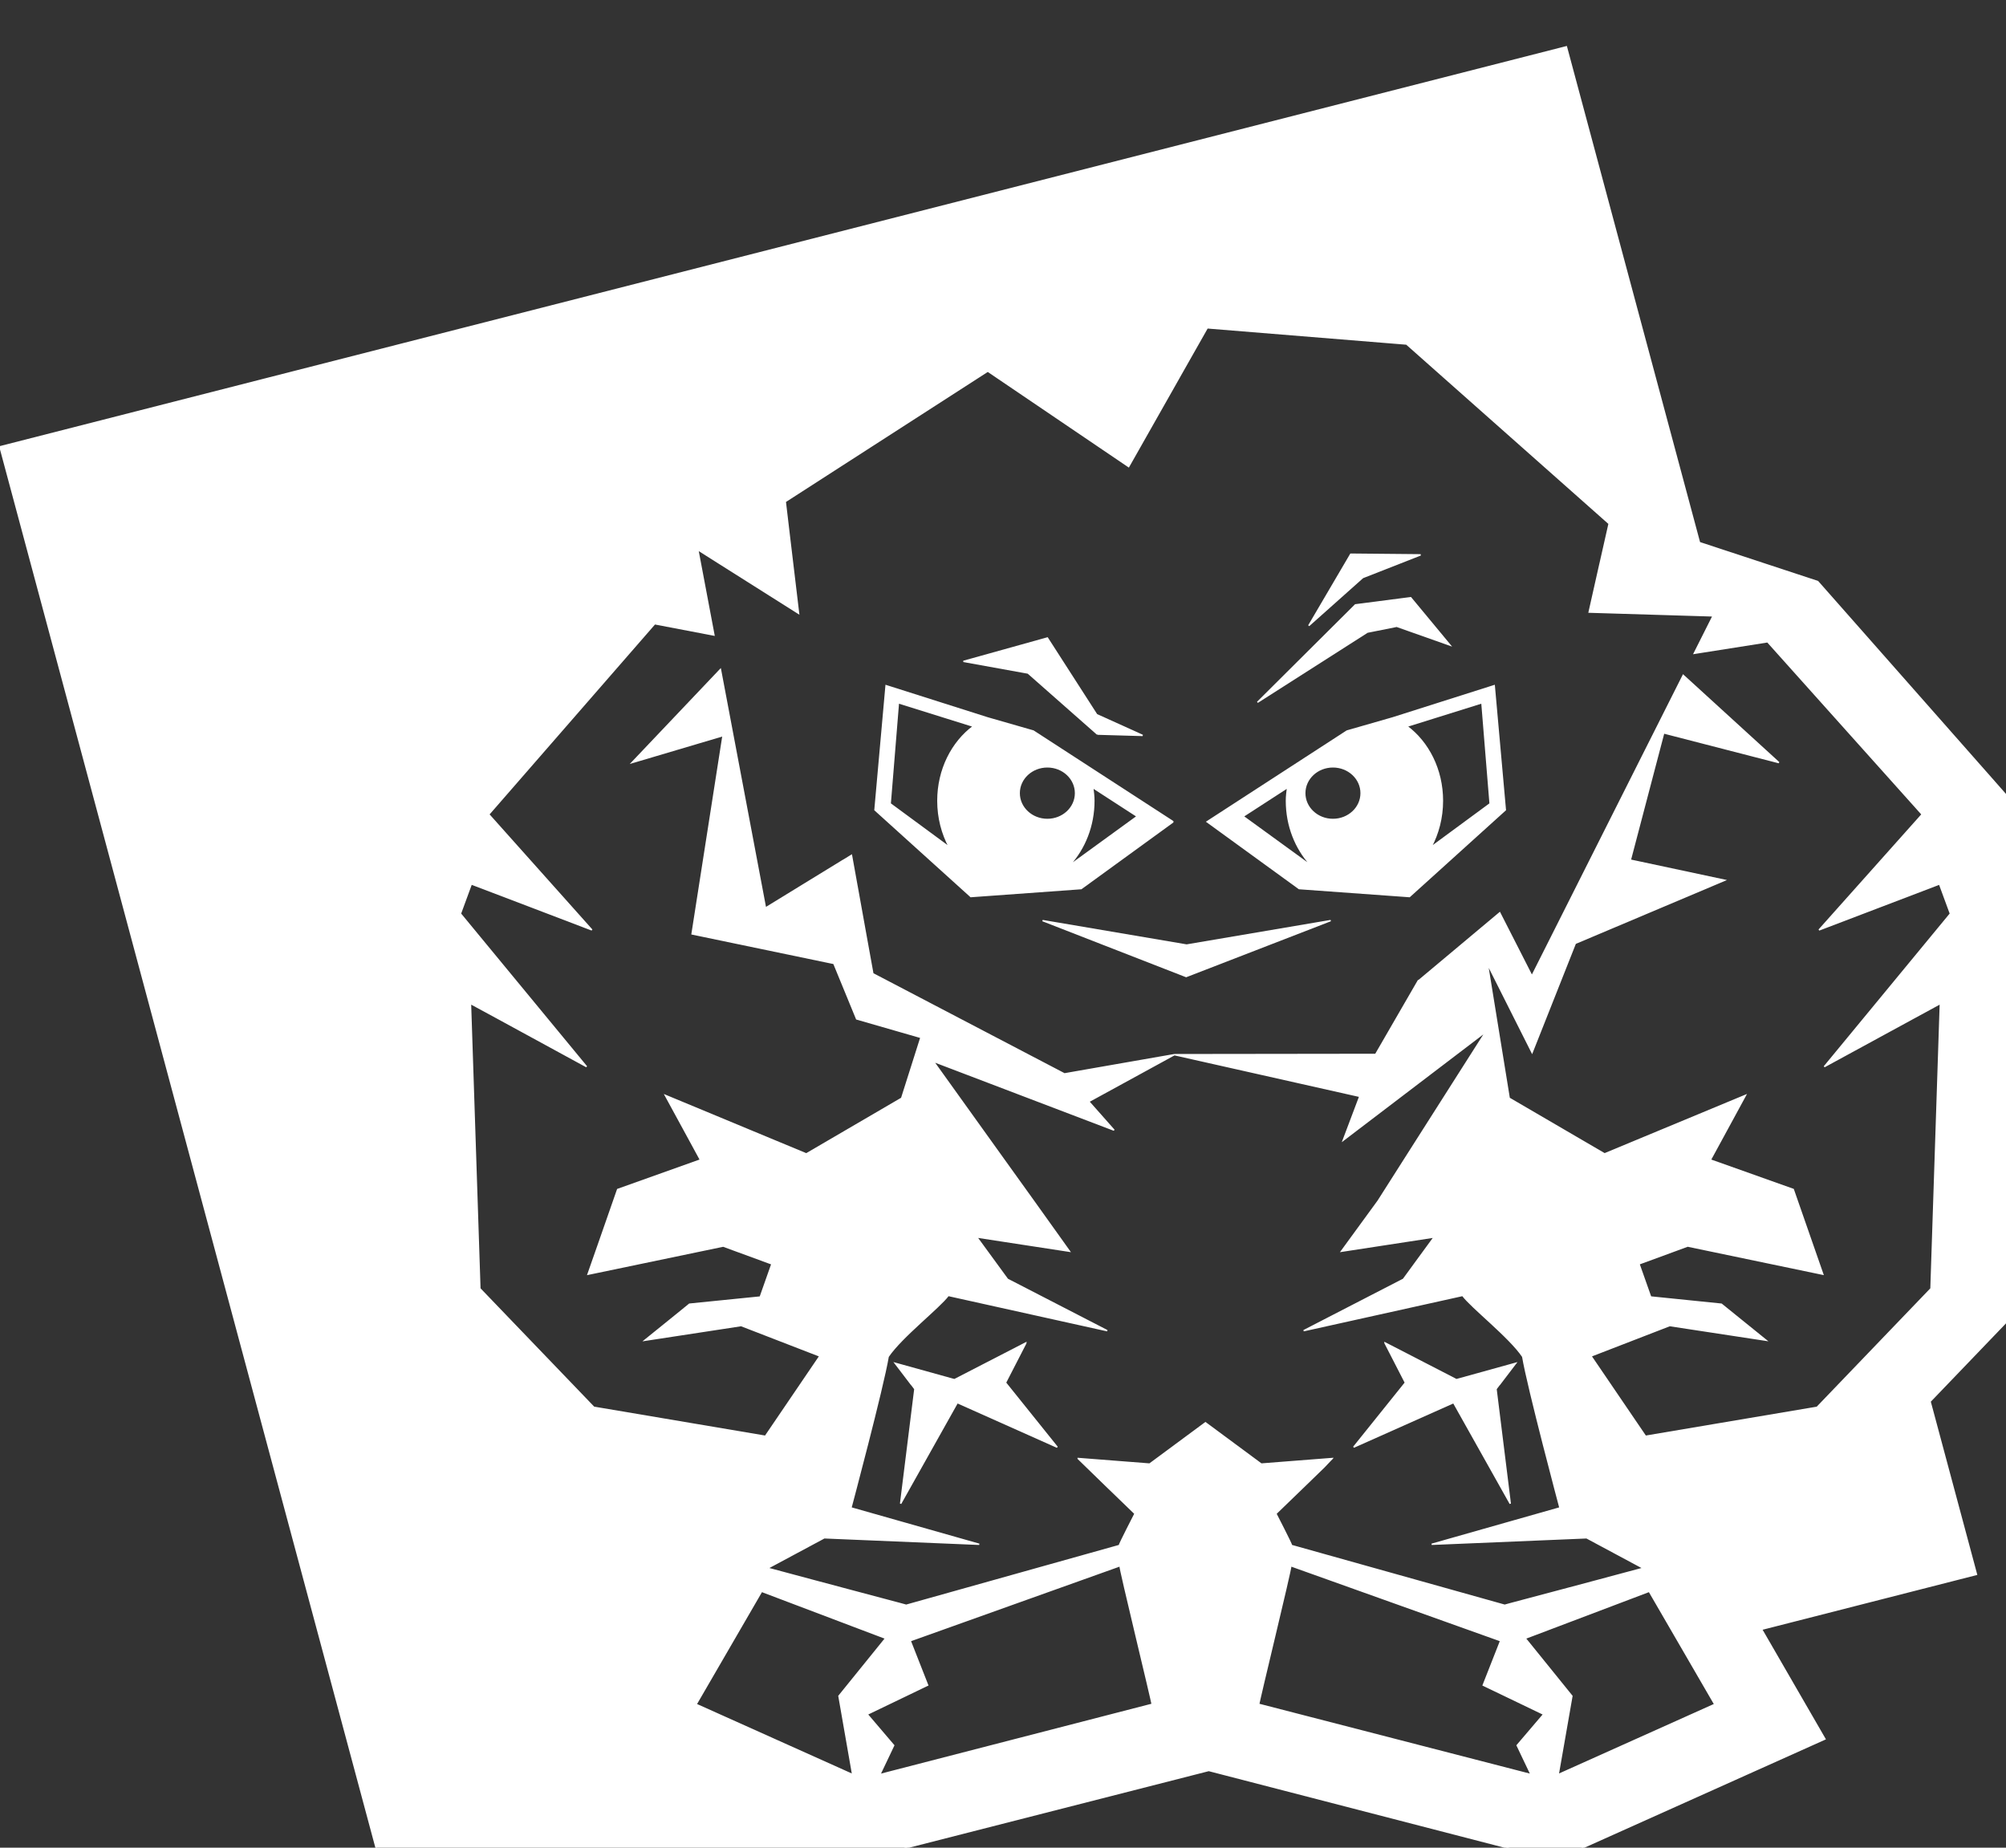 <svg xmlns="http://www.w3.org/2000/svg" viewBox="0 0 190 175" className="logo-light fill-foreground stroke-foreground h-8 w-8 overflow-visible transition-opacity hover:opacity-80"><rect x="0" y="0" width="190" height="175" fill="#333333" stroke="none"/>  <g id="g8" transform="matrix(1.333,0,0,-1.3,0,187)" fill="white" stroke="white"><g id="g10" transform="scale(0.1)"><path d="m 728.934,460.02 v 0.089 l -50.743,-26.82 -2.285,0.617 -39.832,11.344 11.52,-15.48 h 0.086 l 2.375,-3.25 -0.086,-0.879 -10.028,-82.661 40.274,73.598 70.699,-32.359 h 0.09 l 0.176,-0.078 -36.758,46.953 14.512,28.926"></path><path d="m 962.047,384.219 70.783,32.359 40.27,-73.598 -10.02,82.661 -0.09,0.879 2.38,3.25 h 0.09 l 11.51,15.48 -39.92,-11.344 -2.2,-0.617 -50.733,26.82 v -0.089 l 14.508,-28.926 -36.758,-46.953 0.18,0.078"></path><path d="m 1358.85,696.277 19.88,11.09 -6.66,-207.738 -80.96,-86.469 -121.89,-21.101 -38.79,58.445 55.97,22.207 68.43,-10.699 -19.92,16.508 -11.78,9.765 -50.28,5.254 -8.3,24.078 34.61,13.024 96.01,-20.52 -8.05,23.68 -12.95,38.097 -58.91,21.489 8.98,16.914 15.99,30.148 -100.1,-42.644 -67.79,40.55 -15.53,98.118 31.79,-64.801 30.72,79.5 106.16,45.976 -67.1,14.684 17.47,68.191 6.28,24.477 81.83,-21.648 -67.96,63.613 -7.21,-14.688 -12.61,-25.703 -9.28,-18.89 -78.41,-159.782 -22.88,46.028 -12.9,-11.078 -0.08,-0.071 -44.82,-38.48 -0.1,0.074 -0.11,-0.191 -0.07,-0.121 -30.061,-53.301 -87.309,-0.114 -55.695,-0.07 43.156,-9.953 88.594,-20.43 -11.75,-31.91 101.405,79.172 -76.659,-123.496 -0.02,-0.027 -26.027,-36.582 65.946,10.375 v 0 l -21.93,-30.797 -0.051,-0.067 h -0.086 l -70.68,-37.359 h 0.032 l 112.775,25.644 0.08,0.02 c 6.51,-8.969 33.24,-30.16 42.73,-44.582 3.7,-22.688 26.47,-110.188 26.47,-110.188 l -33.11,-9.636 -58.07,-16.91 1.14,0.078 h 0.44 l 108.46,4.66 h 0.05 l 40.27,-22.149 c -0.08,0 -0.26,-0.089 -0.52,-0.179 -0.02,0 -0.05,-0.012 -0.06,-0.012 -2.98,-0.852 -16.1,-4.449 -31.79,-8.738 -8.56,-2.34 -17.83,-4.871 -26.72,-7.301 -13.57,-3.699 -25.97,-7.082 -33.1,-9.02 -0.63,-0.179 -1.35,-0.371 -1.9,-0.519 -2.81,-0.793 -4.39,-1.231 -4.39,-1.231 l -0.3,0.09 -94.436,27.141 -35.891,10.316 -20.16,5.801 -0.636,0.18 c 0,0.961 -11.168,23.211 -11.168,23.211 v 0 c 0,0 0,0 0.086,0.09 2.375,2.371 40.097,39.66 40.273,40.101 h -0.086 l -24.176,-1.93 -26.472,-2.121 -39.661,30.078 -39.66,-30.078 -26.468,2.11 -24.266,1.941 c 0,0 0,0 0,-0.09 1.406,-1.492 37.898,-37.722 40.273,-40.011 0.086,-0.09 0.086,-0.09 0.086,-0.09 0,0 -11.168,-22.25 -11.168,-23.211 l -0.273,-0.078 -20.692,-5.95 -36.296,-10.429 -94.157,-27.071 h -0.004 c 0,0 -1.582,0.438 -4.394,1.231 -0.633,0.168 -1.453,0.398 -2.199,0.598 -7.246,1.968 -19.641,5.351 -33.16,9.039 -8.817,2.41 -18.008,4.921 -26.489,7.242 -15.691,4.289 -28.812,7.89 -31.715,8.711 -0.23,0.078 -0.363,0.136 -0.461,0.148 -0.011,0.012 -0.054,0.031 -0.066,0.031 l 0.02,0.008 0.023,0.012 40.231,22.129 h 0.031 l 108.476,-4.66 h 0.442 l 1.144,-0.078 -56.426,16.429 -34.761,10.117 c 0,0 22.773,87.5 26.465,110.188 9.5,14.422 36.23,35.613 42.738,44.582 l 0.043,-0.012 112.812,-25.652 h 0.032 l -70.676,37.359 h -0.09 l -0.105,0.149 -21.879,30.715 65.949,-10.375 -25.676,36.843 h -0.004 l -21.98,31.391 -49.067,70.172 128.407,-50.164 -17.985,20.84 23.621,13.246 15.18,8.511 22.086,12.387 -41.024,-7.351 -5.785,-1.036 -30.929,-5.543 -0.387,-0.07 0.258,-0.469 -0.52,0.606 -0.015,0.012 -94.235,50.527 -41.652,22.336 -4.793,27.129 -6.488,36.91 -0.012,0.008 -3.895,22.16 -6.172,-3.883 -0.019,0.035 -54.887,-34.511 -22.039,119.593 -1.476,8.012 -3.344,18.141 -5.164,28.015 -62.809,-67.84 64.684,19.668 -1.594,-10.449 -20.406,-134.039 100.734,-21.496 16.199,-40.43 45.692,-13.496 -13.703,-44.277 -67.758,-40.559 -0.074,0.028 -100.086,42.625 15.996,-30.102 0.015,-0.027 8.961,-16.91 -58.851,-21.532 -12.957,-38.062 -8.102,-23.692 95.965,20.5 0.078,0.016 34.621,-13.023 -8.301,-24.094 -50.281,-5.199 -11.742,-9.786 -0.012,-0.007 -19.968,-16.528 68.402,10.727 0.035,0.004 55.949,-22.203 -38.738,-58.446 -121.891,21.125 -80.988,86.453 -6.68,207.739 19.871,-11.047 0.04,-0.024 62.562,-34.961 -89.574,111.364 -0.051,0.066 7.758,21.664 43.398,-16.941 0.039,-0.016 42.211,-16.519 -73.25,84.109 -0.047,0.051 117.977,138.894 42.055,-8.242 -11.461,62.195 71.601,-46.39 -3.664,31.44 -2.957,25.42 -2.836,24.57 143.957,95.09 0.074,-0.05 -0.101,0.01 100.062,-69.55 35.43,64.13 h -0.012 l 20.45,36.98 141.593,-11.81 143.958,-130.86 -6.41,-29.09 v -0.01 h -0.02 l -7.76,-35.348 h 0.02 l 15.33,-0.477 72.7,-2.262 -0.07,0.032 h 0.11 l -13.41,-27.332 52.09,8.425 109.83,-125.75 -73.25,-84.191 42.16,16.488 43.44,16.989 7.76,-21.633 -89.62,-111.457 z m -251.71,-550.718 0.27,1.613 9.43,55.277 0.06,0.36 -3.21,4.07 -24.7,31.32 -5.26,6.66 -0.01,0.02 21.94,8.519 8.34,3.243 57.57,22.359 0.27,0.102 46.58,-82.34 z m -11.64,42.32 -13.99,-16.828 -3.49,-4.199 9.7,-20.883 0.19,-0.41 -0.25,0.07 -0.06,0.019 -193.209,51.141 c -0.274,0.91 22.882,97.941 22.777,100.84 0,0.031 0.012,0.101 0.004,0.109 l 65.598,-24.039 78.96,-28.937 3.86,-1.422 0.71,-0.258 -1.77,-4.641 -4.13,-10.761 -5.64,-14.711 -0.86,-2.25 2.54,-1.25 2.22,-1.098 9.73,-4.793 27.5,-13.566 0.98,-0.481 z m -470.387,-42.32 9.887,21.293 -3.609,4.339 -14.207,17.098 -1.032,1.242 0.735,0.36 27.715,13.668 9.828,4.851 1.312,0.649 0.817,0.402 2.285,1.129 0.277,0.129 -0.754,1.98 -5.793,15.102 -3.945,10.301 -1.91,4.98 4.336,1.59 78.504,28.777 66.293,24.289 c -0.555,-1.097 23.058,-100.027 22.777,-100.949 z m -130.508,51.203 46.579,82.34 57.281,-22.25 8.648,-3.364 22.192,-8.609 -5.367,-6.809 -24.622,-31.211 -3.195,-4.05 0.063,-0.34 9.699,-56.91 z m 1.247,841.258 -0.055,-0.01 -0.008,0.05 z m 939.708,-190.61 -143.99,167.37 -84.02,28.37 -94.58,361.23 L 0,1112.97 291.402,0 858.871,148.578 1105,83.269 l 191.72,88.21 -45.05,79.942 152.71,39.988 -32.99,126 55.68,59.469 8.49,370.531"></path><path d="M 740.77,767.762 842.809,727 945.508,767.762 843.156,749.938 740.77,767.762"></path><path d="m 779.703,903.613 32.184,-0.945 -32.657,15.145 -35.023,55.843 -59.633,-17.039 45.91,-8.515 49.219,-44.489"></path><path d="m 992.426,982.176 37.864,-13.727 -27.93,34.551 -39.278,-5.207 -69.57,-70.988 78.09,51.113 20.824,4.258"></path><path d="m 1009.46,1034.23 -49.69,0.48 -29.817,-52.062 38.336,35.022 41.171,16.56"></path><path d="m 760.219,808.531 c 10.398,11.813 17.008,28.184 17.008,46.539 0,3.317 -0.411,6.481 -0.809,9.649 l 31.637,-21.02 -47.207,-35.156 z m -127.715,44.391 5.832,73.512 53.375,-17.106 c -15.168,-11.547 -25.285,-31.461 -25.285,-54.258 0,-12.457 3.027,-24.058 8.203,-33.945 z m 111.691,-11.484 c -11.062,0 -20.035,8.582 -20.035,19.167 0,10.586 8.973,19.172 20.035,19.172 11.071,0 20.039,-8.586 20.039,-19.172 0,-10.585 -8.968,-19.167 -20.039,-19.167 z m 89.43,-1.668 -60.602,40.3 -38.796,25.801 -32.602,9.598 -72.008,23.453 -7.89,-90.551 68.097,-63.113 78.403,5.812 65.398,48.7"></path><path d="m 1016.68,821.129 c 5.18,9.883 8.21,21.484 8.21,33.941 0,22.797 -10.12,42.711 -25.285,54.258 l 53.375,17.106 5.83,-73.512 z m -86.215,-12.586 -47.207,35.156 31.64,21.02 c -0.402,-3.168 -0.812,-6.332 -0.812,-9.649 0,-18.355 6.609,-34.726 17.008,-46.539 z m 16.652,71.234 c 11.067,0 20.035,-8.586 20.035,-19.172 0,-10.585 -8.968,-19.167 -20.035,-19.167 -11.066,0 -20.039,8.582 -20.039,19.167 0,10.586 8.973,19.172 20.039,19.172 z m 42.571,35.692 -32.602,-9.598 -38.797,-25.801 -60.601,-40.3 65.402,-48.7 78.4,-5.812 68.1,63.113 -7.89,90.551 -72.012,-23.453"></path></g></g></svg>

